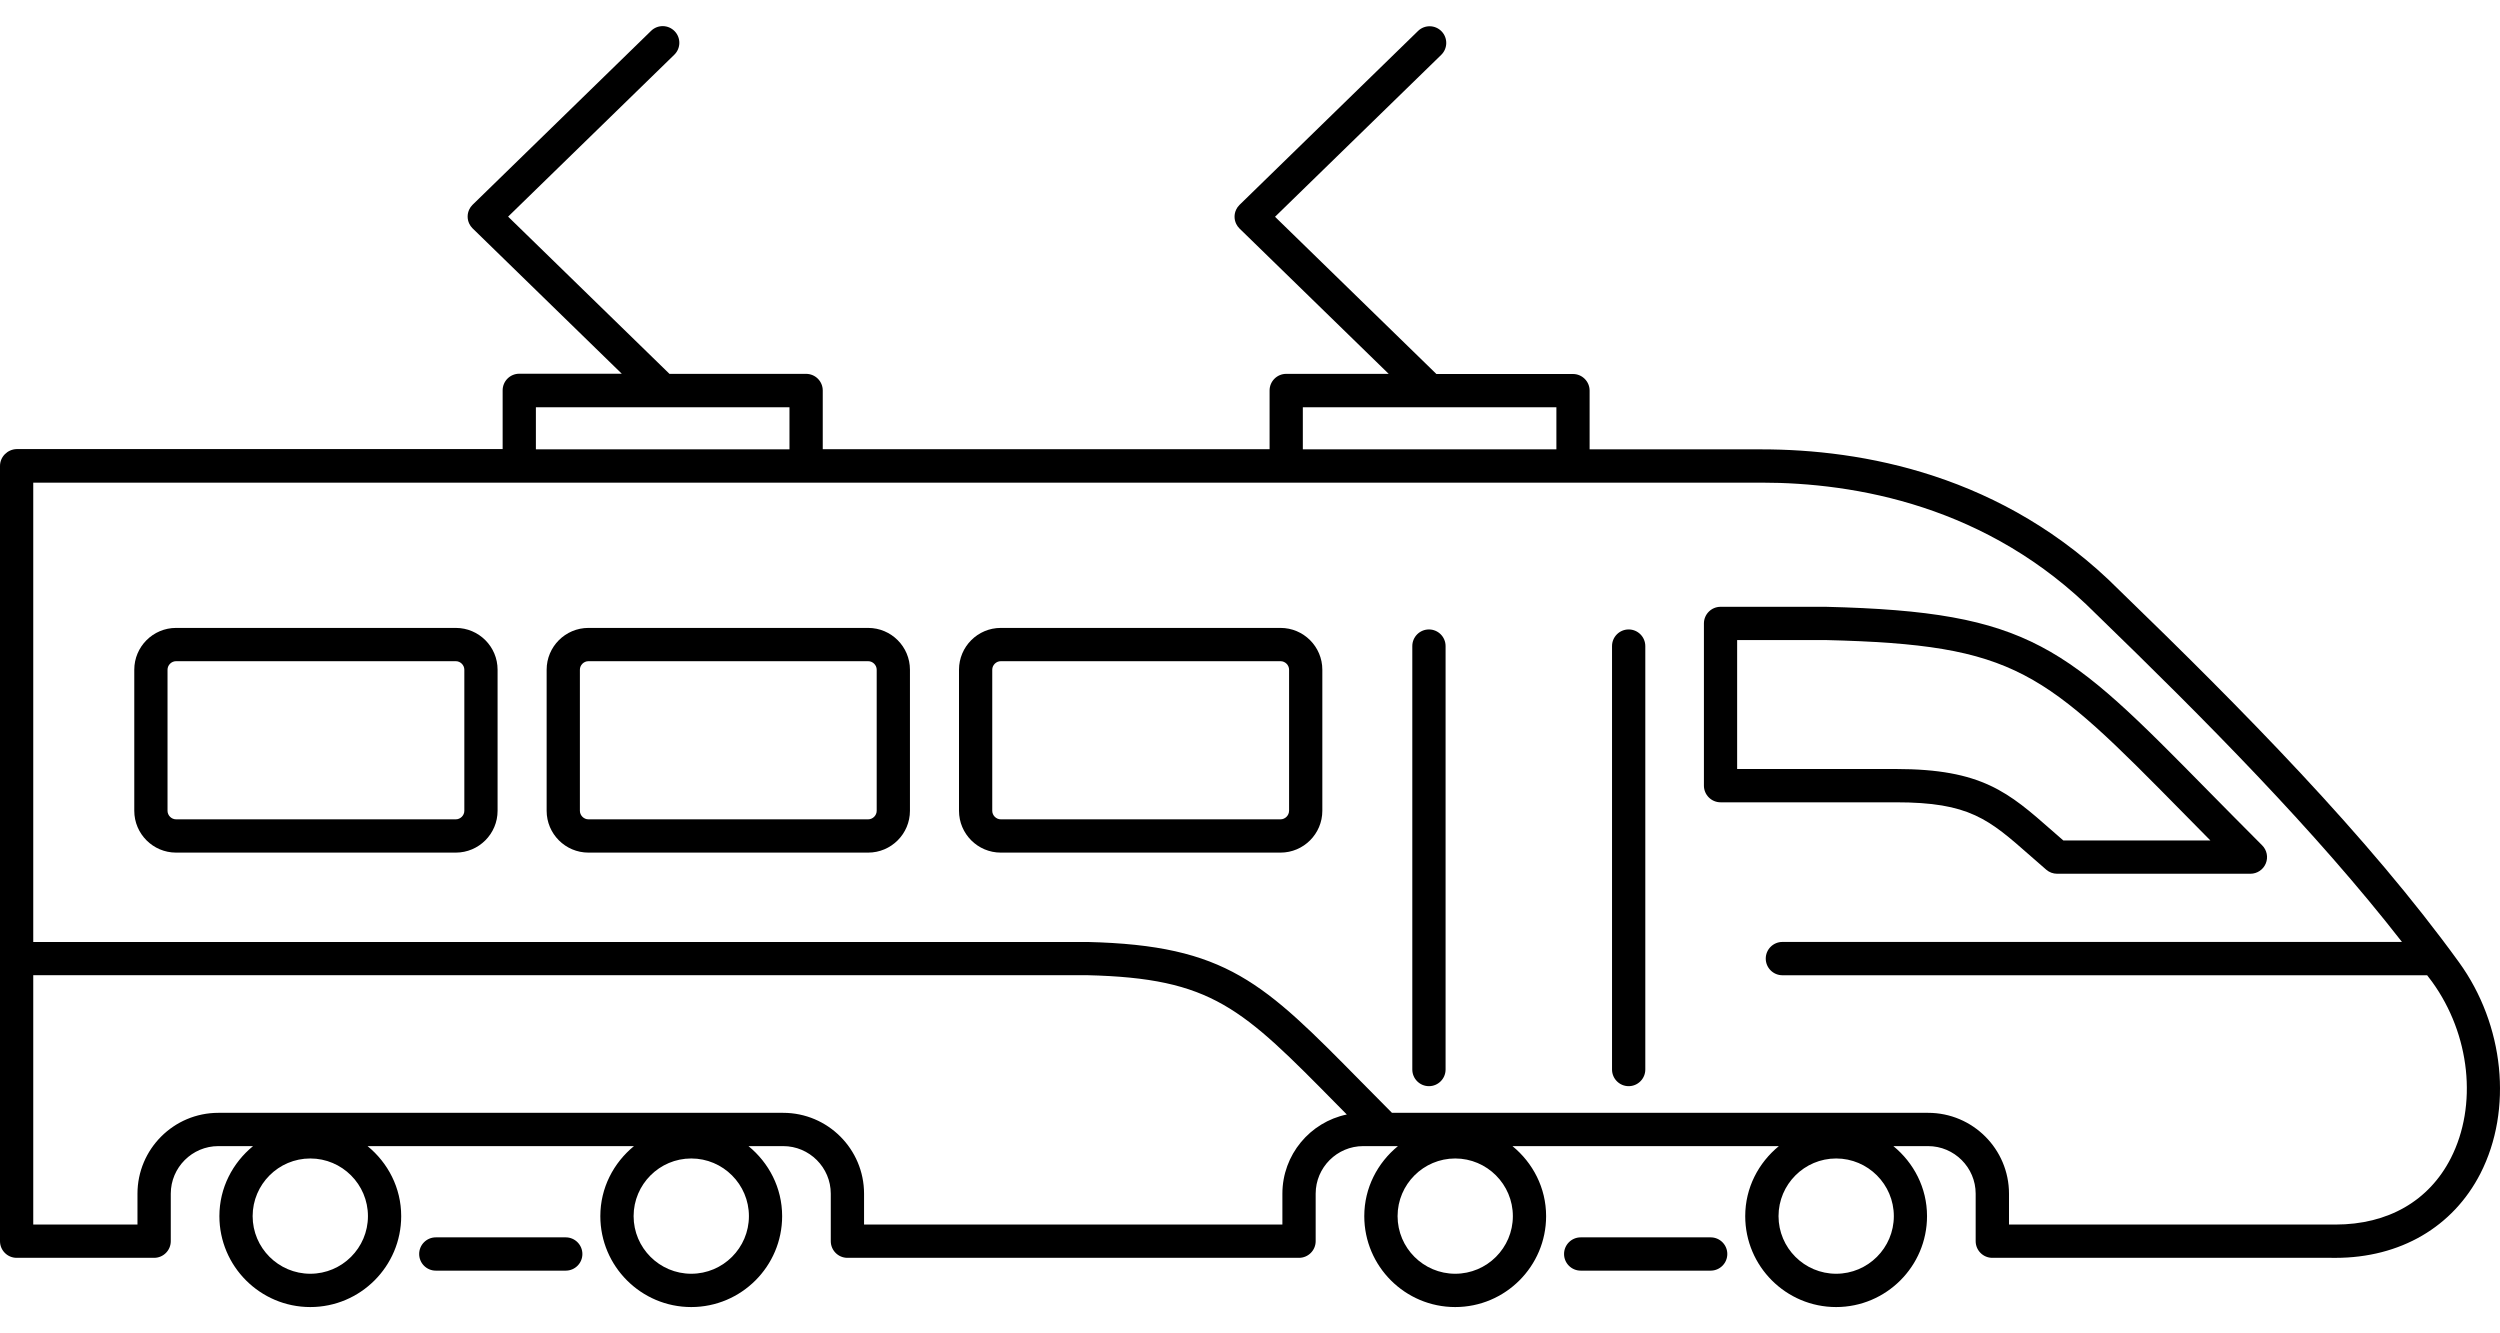 <?xml version="1.0" encoding="UTF-8"?>
<svg width="90px" height="48px" viewBox="0 0 90 48" version="1.1" xmlns="http://www.w3.org/2000/svg" xmlns:xlink="http://www.w3.org/1999/xlink">
    <title>noun_light rail_92923</title>
    <g id="screenshot" stroke="none" stroke-width="1" fill="none" fill-rule="evenodd">
        <g id="Artboard" transform="translate(-840, -2945)" fill="#000000" fill-rule="nonzero">
            <g id="Group" transform="translate(840, 2945)">
                <path d="M88.525,34.643 C85.233,30.095 80.7,25.514 76.297,21.249 C72.128,17.057 66.99,16.177 63.414,16.177 L57.226,16.177 L57.226,14.063 C57.226,13.732 56.958,13.464 56.627,13.464 L51.71,13.464 L45.901,7.804 L51.884,1.975 C52.121,1.744 52.126,1.364 51.895,1.127 C51.664,0.889 51.284,0.885 51.048,1.116 L44.626,7.373 C44.624,7.375 44.621,7.378 44.619,7.38 C44.57,7.429 44.53,7.485 44.502,7.545 L44.502,7.545 C44.502,7.545 44.502,7.545 44.502,7.546 L44.502,7.546 C44.502,7.547 44.501,7.547 44.501,7.548 L44.501,7.548 C44.463,7.628 44.444,7.714 44.444,7.8 C44.444,7.8 44.444,7.8 44.444,7.801 C44.444,7.801 44.444,7.801 44.444,7.802 C44.444,7.803 44.444,7.803 44.444,7.803 C44.444,7.889 44.463,7.975 44.501,8.055 L44.501,8.055 C44.502,8.06 44.502,8.056 44.502,8.057 L44.502,8.057 C44.502,8.057 44.502,8.057 44.502,8.058 L44.502,8.058 C44.53,8.118 44.57,8.173 44.619,8.223 C44.621,8.225 44.624,8.228 44.626,8.23 L49.993,13.459 L46.304,13.459 C45.973,13.459 45.705,13.727 45.705,14.058 L45.705,16.172 L29.619,16.172 L29.619,14.058 C29.619,13.727 29.351,13.459 29.02,13.459 L24.101,13.459 L18.292,7.799 L24.275,1.97 C24.512,1.739 24.517,1.359 24.286,1.122 C24.054,0.884 23.675,0.88 23.439,1.111 L17.017,7.368 C17.015,7.37 17.012,7.373 17.01,7.375 C16.961,7.424 16.921,7.48 16.893,7.54 L16.893,7.54 C16.893,7.54 16.893,7.54 16.893,7.541 L16.893,7.541 C16.893,7.542 16.892,7.542 16.892,7.543 L16.892,7.543 C16.854,7.623 16.835,7.709 16.835,7.795 C16.835,7.795 16.835,7.795 16.835,7.796 C16.835,7.796 16.835,7.796 16.835,7.797 C16.835,7.798 16.835,7.798 16.835,7.798 C16.835,7.884 16.854,7.97 16.892,8.05 L16.892,8.05 C16.893,8.055 16.893,8.051 16.893,8.052 L16.893,8.052 C16.893,8.052 16.893,8.052 16.893,8.053 L16.893,8.053 C16.921,8.113 16.961,8.168 17.01,8.218 C17.012,8.22 17.015,8.223 17.017,8.225 L22.384,13.454 L18.694,13.454 C18.363,13.454 18.095,13.722 18.095,14.053 L18.095,16.167 L0.599,16.167 C0.268,16.177 0,16.445 0,16.776 L0,44.682 C0,45.013 0.268,45.282 0.599,45.282 L5.549,45.282 C5.88,45.282 6.148,45.013 6.148,44.682 L6.148,42.973 C6.148,42.029 6.917,41.26 7.861,41.26 L9.11,41.26 C8.377,41.861 7.898,42.761 7.898,43.781 C7.898,45.586 9.366,47.054 11.171,47.054 C12.976,47.054 14.443,45.585 14.443,43.781 C14.443,42.76 13.965,41.86 13.232,41.26 L22.823,41.26 C22.09,41.861 21.612,42.761 21.612,43.781 C21.612,45.586 23.08,47.054 24.884,47.054 C26.689,47.054 28.157,45.585 28.157,43.781 C28.157,42.76 27.679,41.86 26.945,41.26 L28.194,41.26 C29.139,41.26 29.908,42.029 29.908,42.973 L29.908,44.682 C29.908,45.013 30.176,45.282 30.507,45.282 L46.765,45.282 C47.095,45.282 47.364,45.013 47.364,44.682 L47.364,42.973 C47.364,42.029 48.133,41.26 49.077,41.26 L50.326,41.26 C49.593,41.861 49.114,42.761 49.114,43.781 C49.114,45.586 50.582,47.054 52.387,47.054 C54.192,47.054 55.66,45.585 55.66,43.781 C55.66,42.76 55.181,41.86 54.448,41.26 L64.039,41.26 C63.306,41.861 62.828,42.761 62.828,43.781 C62.828,45.586 64.296,47.054 66.1,47.054 C67.904,47.054 69.373,45.585 69.373,43.781 C69.373,42.76 68.894,41.86 68.161,41.26 L69.41,41.26 C70.354,41.26 71.124,42.029 71.124,42.973 L71.124,44.682 C71.124,45.013 71.392,45.282 71.723,45.282 L83.93,45.282 L84.076,45.283 C86.407,45.282 88.309,44.174 89.297,42.242 C90.466,39.949 90.156,36.896 88.525,34.643 Z M46.902,14.662 L56.03,14.662 L56.03,16.177 L46.902,16.177 L46.902,14.662 Z M19.292,14.662 L28.421,14.662 L28.421,16.177 L19.292,16.177 L19.292,14.662 Z M11.171,45.855 C10.026,45.855 9.095,44.925 9.095,43.781 C9.095,42.637 10.026,41.705 11.171,41.705 C12.315,41.705 13.246,42.637 13.246,43.781 C13.246,44.925 12.315,45.855 11.171,45.855 Z M24.885,45.855 C23.741,45.855 22.81,44.925 22.81,43.781 C22.81,42.637 23.741,41.705 24.885,41.705 C26.03,41.705 26.961,42.637 26.961,43.781 C26.961,44.925 26.03,45.855 24.885,45.855 Z M52.388,45.855 C51.243,45.855 50.313,44.925 50.313,43.781 C50.313,42.637 51.244,41.705 52.388,41.705 C53.532,41.705 54.463,42.637 54.463,43.781 C54.463,44.925 53.532,45.855 52.388,45.855 Z M66.102,45.855 C64.957,45.855 64.027,44.925 64.027,43.781 C64.027,42.637 64.958,41.705 66.102,41.705 C67.246,41.705 68.178,42.637 68.178,43.781 C68.178,44.925 67.246,45.855 66.102,45.855 Z M46.166,42.973 L46.166,44.083 L31.106,44.083 L31.106,42.973 C31.106,41.368 29.8,40.062 28.195,40.062 L7.86,40.062 C6.255,40.062 4.949,41.368 4.949,42.973 L4.949,44.083 L1.197,44.083 L1.197,35.108 L39.137,35.107 C43.651,35.216 44.695,36.276 48.155,39.788 C48.26,39.895 48.375,40.011 48.485,40.122 C47.163,40.396 46.166,41.57 46.166,42.973 Z M88.229,41.696 C87.443,43.235 85.967,44.084 84.076,44.084 L72.324,44.083 L72.324,42.973 C72.324,41.368 71.018,40.062 69.413,40.062 L50.111,40.062 C49.719,39.668 49.35,39.294 49.008,38.948 C45.483,35.37 44.163,34.031 39.151,33.911 L1.197,33.911 L1.197,17.375 L63.415,17.375 C66.764,17.375 71.57,18.193 75.456,22.101 C79.36,25.884 83.353,29.907 86.471,33.91 L64.166,33.91 C63.835,33.91 63.567,34.179 63.567,34.509 C63.567,34.84 63.835,35.109 64.166,35.109 L87.377,35.109 C87.435,35.187 87.499,35.266 87.556,35.345 C88.929,37.243 89.199,39.795 88.229,41.696 Z" id="Shape"></path>
                <path d="M73.099,30.815 C73.277,30.972 73.464,31.137 73.665,31.309 C73.773,31.403 73.912,31.455 74.056,31.455 L81.014,31.455 C81.256,31.455 81.475,31.309 81.568,31.085 C81.661,30.861 81.609,30.604 81.438,30.433 C80.735,29.73 80.1,29.084 79.517,28.494 C74.369,23.265 73.145,22.023 65.733,21.845 L61.94,21.845 C61.61,21.845 61.341,22.113 61.341,22.444 L61.341,28.283 C61.341,28.614 61.61,28.883 61.94,28.883 L68.246,28.883 C70.9,28.882 71.59,29.487 73.099,30.815 Z M62.538,23.042 L65.718,23.042 C72.631,23.209 73.552,24.143 78.663,29.333 C78.953,29.628 79.257,29.936 79.574,30.257 L74.28,30.257 L73.889,29.916 C72.307,28.523 71.352,27.684 68.244,27.684 L62.537,27.684 L62.537,23.042 L62.538,23.042 Z" id="Shape"></path>
                <path d="M20.367,44.545 L15.689,44.545 C15.358,44.545 15.09,44.814 15.09,45.144 C15.09,45.475 15.358,45.743 15.689,45.743 L20.367,45.743 C20.698,45.743 20.966,45.475 20.966,45.144 C20.965,44.813 20.697,44.545 20.367,44.545 Z" id="Path"></path>
                <path d="M46.1,22.605 L36.028,22.605 C35.198,22.605 34.524,23.28 34.524,24.11 L34.524,29.189 C34.524,30.018 35.198,30.694 36.028,30.694 L46.1,30.694 C46.929,30.694 47.604,30.018 47.604,29.189 L47.604,24.11 C47.604,23.28 46.929,22.605 46.1,22.605 Z M46.406,29.189 C46.406,29.355 46.265,29.496 46.099,29.496 L36.028,29.496 C35.862,29.496 35.721,29.355 35.721,29.189 L35.721,24.11 C35.721,23.943 35.862,23.803 36.028,23.803 L46.1,23.803 C46.266,23.803 46.407,23.943 46.407,24.11 L46.407,29.189 L46.406,29.189 Z" id="Shape"></path>
                <path d="M31.254,22.605 L21.183,22.605 C20.353,22.605 19.679,23.28 19.679,24.11 L19.679,29.189 C19.679,30.018 20.353,30.694 21.183,30.694 L31.254,30.694 C32.084,30.694 32.758,30.018 32.758,29.189 L32.758,24.11 C32.758,23.28 32.084,22.605 31.254,22.605 Z M31.561,29.189 C31.561,29.355 31.42,29.496 31.254,29.496 L21.183,29.496 C21.017,29.496 20.876,29.355 20.876,29.189 L20.876,24.11 C20.876,23.943 21.017,23.803 21.183,23.803 L31.254,23.803 C31.42,23.803 31.561,23.943 31.561,24.11 L31.561,29.189 Z" id="Shape"></path>
                <path d="M16.409,22.605 L6.338,22.605 C5.508,22.605 4.834,23.28 4.834,24.11 L4.834,29.189 C4.834,30.018 5.508,30.694 6.338,30.694 L16.409,30.694 C17.239,30.694 17.913,30.018 17.913,29.189 L17.913,24.11 C17.914,23.28 17.239,22.605 16.409,22.605 Z M16.716,29.189 C16.716,29.355 16.575,29.496 16.409,29.496 L6.338,29.496 C6.172,29.496 6.031,29.355 6.031,29.189 L6.031,24.11 C6.031,23.943 6.172,23.803 6.338,23.803 L16.409,23.803 C16.575,23.803 16.716,23.943 16.716,24.11 L16.716,29.189 L16.716,29.189 Z" id="Shape"></path>
                <path d="M61.584,44.545 L56.905,44.545 C56.574,44.545 56.306,44.814 56.306,45.144 C56.306,45.475 56.574,45.743 56.905,45.743 L61.584,45.743 C61.915,45.743 62.183,45.475 62.183,45.144 C62.183,44.813 61.915,44.545 61.584,44.545 Z" id="Path"></path>
                <path d="M51.442,22.66 C51.111,22.66 50.843,22.929 50.843,23.259 L50.843,38.502 C50.843,38.833 51.111,39.102 51.442,39.102 C51.773,39.102 52.041,38.833 52.041,38.502 L52.041,23.259 C52.041,22.929 51.773,22.66 51.442,22.66 Z" id="Path"></path>
                <path d="M58.632,22.66 C58.301,22.66 58.033,22.929 58.033,23.259 L58.033,38.502 C58.033,38.833 58.301,39.102 58.632,39.102 C58.963,39.102 59.231,38.833 59.231,38.502 L59.231,23.259 C59.23,22.929 58.963,22.66 58.632,22.66 Z" id="Path"></path>
            </g>
        </g>
    </g>
</svg>